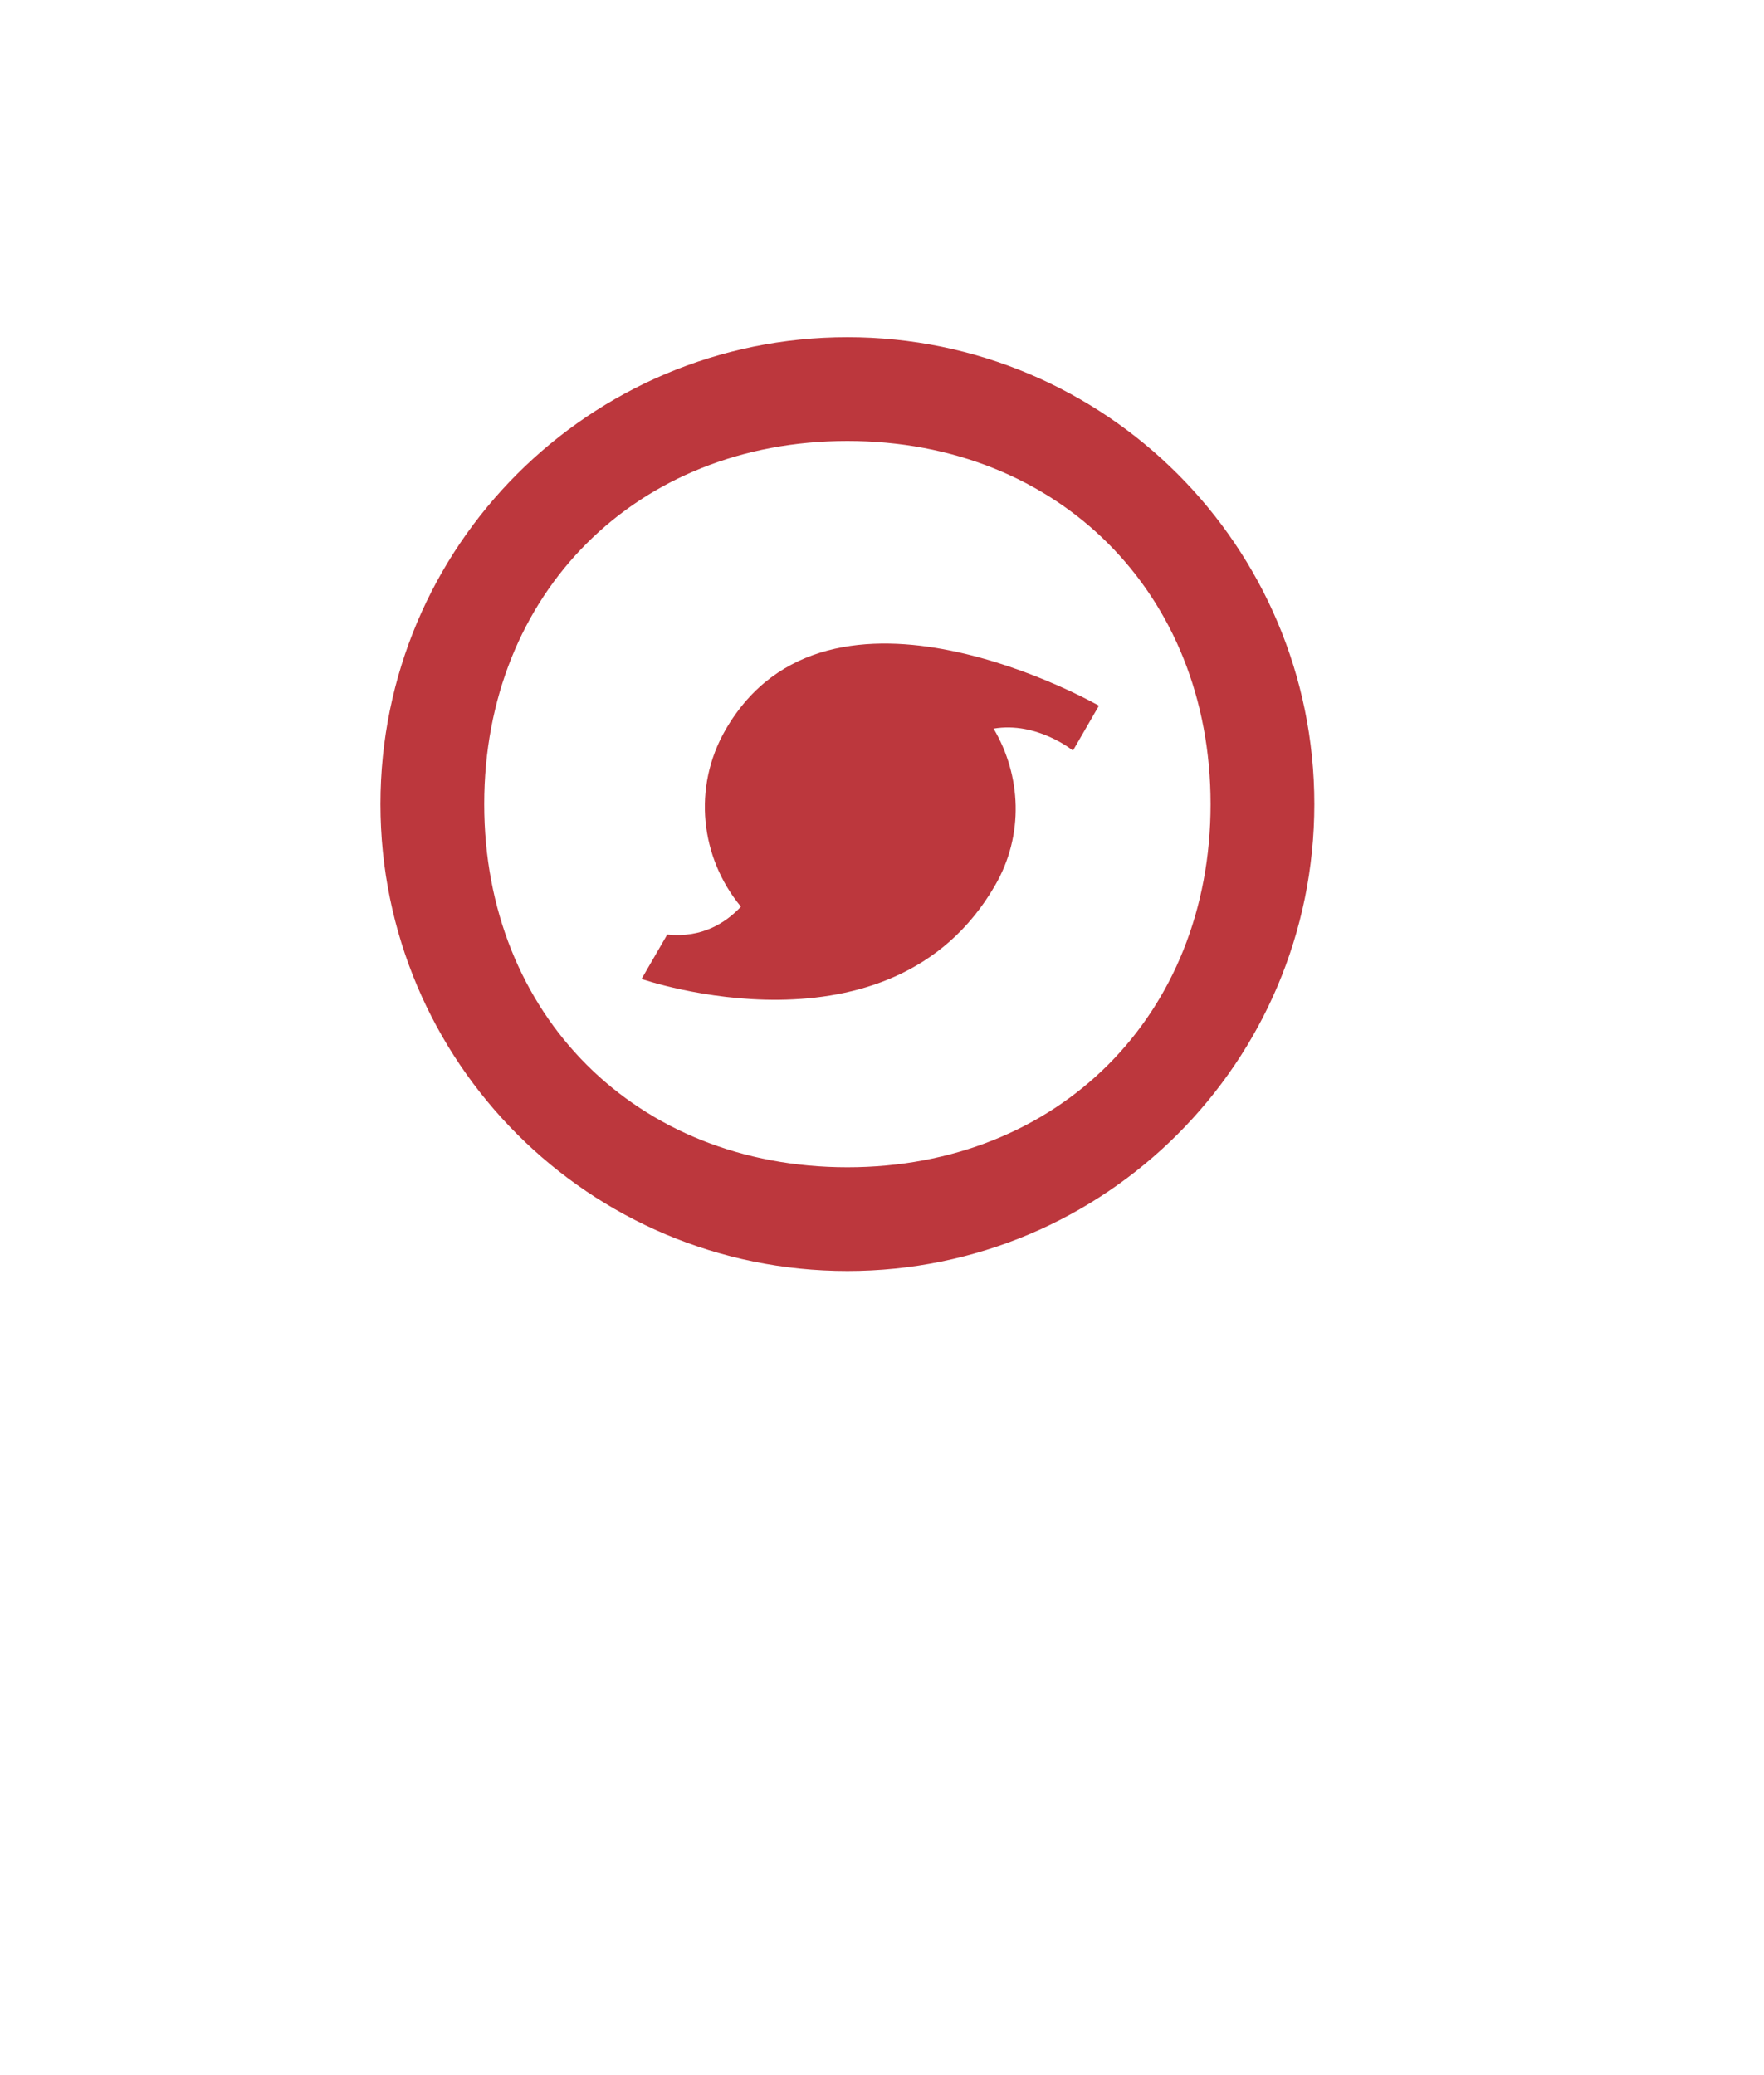 <?xml version="1.0" encoding="utf-8"?>
<!-- Generator: Adobe Illustrator 16.0.0, SVG Export Plug-In . SVG Version: 6.00 Build 0)  -->
<!DOCTYPE svg PUBLIC "-//W3C//DTD SVG 1.1//EN" "http://www.w3.org/Graphics/SVG/1.1/DTD/svg11.dtd">
<svg version="1.1" id="图层_1" xmlns:x="http://ns.adobe.com/Extensibility/1.0/" xmlns:i="http://ns.adobe.com/AdobeIllustrator/10.0/" xmlns:graph="http://ns.adobe.com/Graphs/1.0/"
	 xmlns="http://www.w3.org/2000/svg" xmlns:xlink="http://www.w3.org/1999/xlink" x="0px" y="0px" width="34px" height="40px"
	 viewBox="0 0 34 40" enable-background="new 0 0 34 40" xml:space="preserve">
<path fill="#BC373D" d="M16.333,24.5c-4.971,0-9-4.028-9-9s4.029-9,9-9c4.971,0,9,4.029,9,9S21.304,24.5,16.333,24.5z M16.333,8.5
	c-4.067,0-7,2.933-7,7c0,4.066,2.933,7,7,7c4.066,0,7-2.934,7-7C23.333,11.434,20.399,8.5,16.333,8.5z M19.151,14.045
	c0.533,0.901,0.591,2.051,0.029,3.021c-2.006,3.477-6.814,1.804-6.814,1.804s-0.015,0.026,0.495-0.856
	c0.668,0.07,1.125-0.223,1.42-0.537c-0.778-0.939-0.941-2.293-0.296-3.411c1.99-3.445,7.196-0.463,7.196-0.463l-0.5,0.865
	C20.681,14.469,19.987,13.903,19.151,14.045z"/>
</svg>

